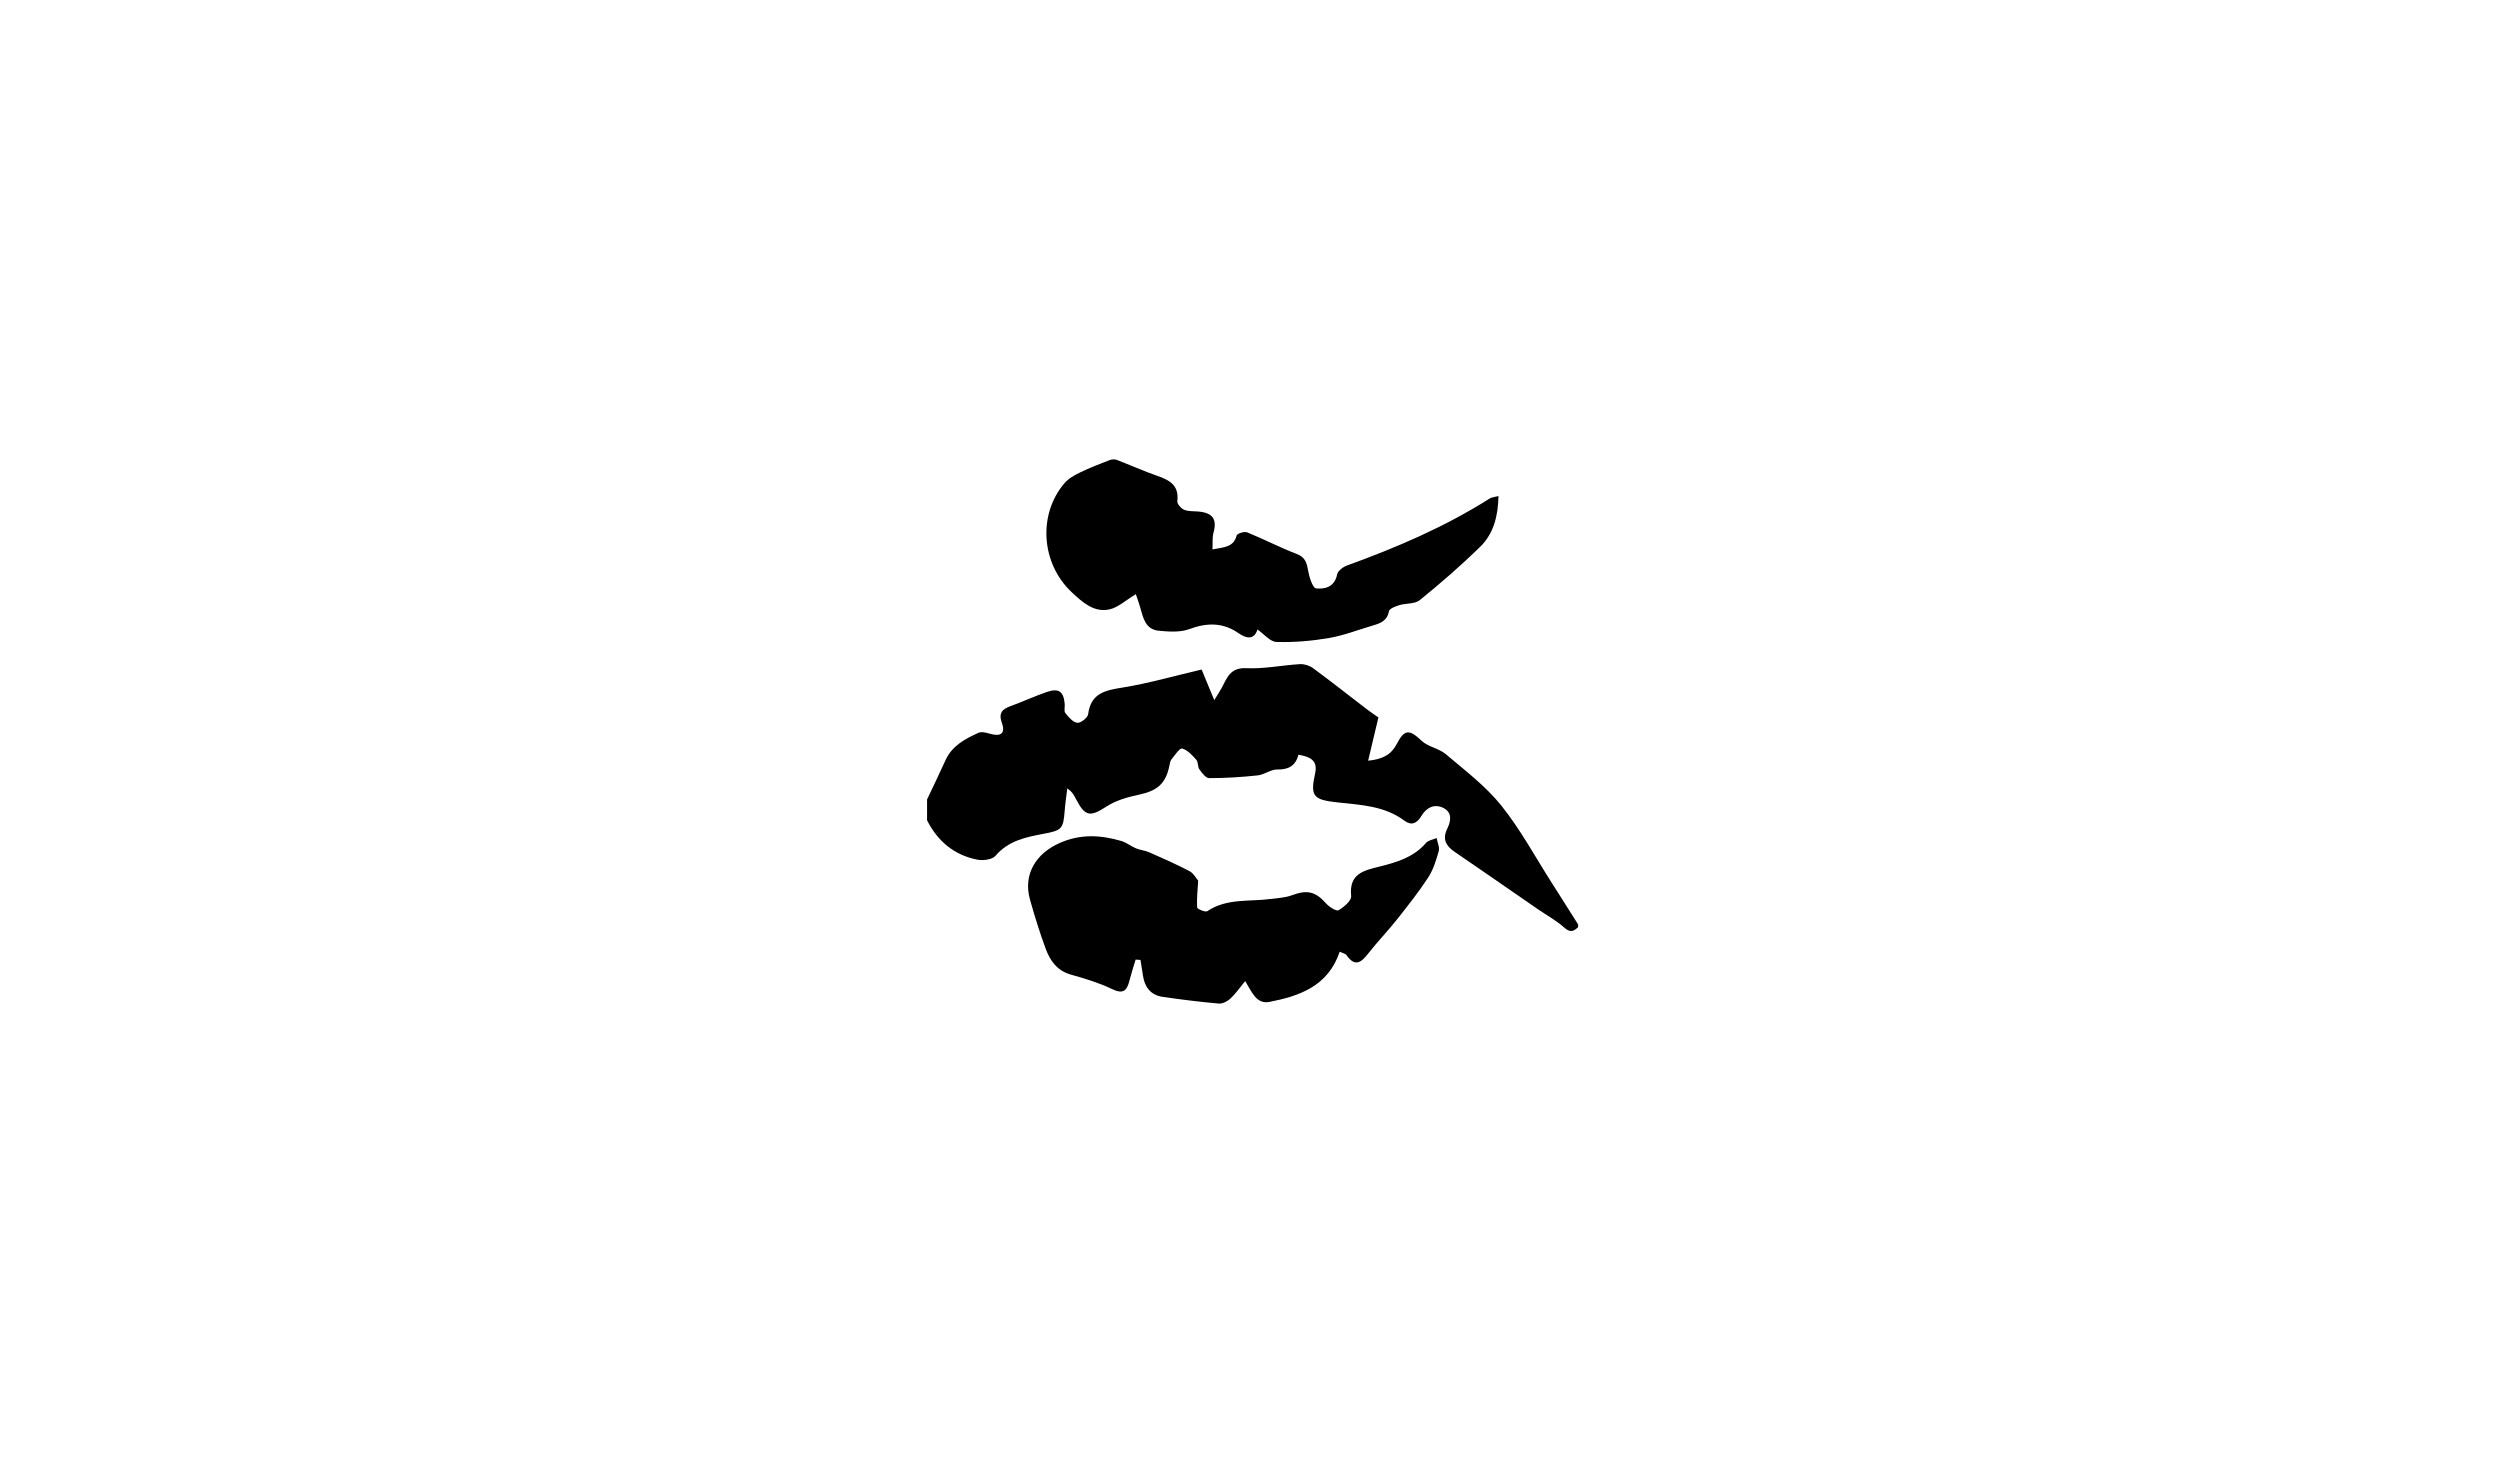 <?xml version="1.0" encoding="utf-8"?>
<!-- Generator: Adobe Illustrator 26.2.1, SVG Export Plug-In . SVG Version: 6.00 Build 0)  -->
<svg version="1.1" id="Layer_1" xmlns="http://www.w3.org/2000/svg" xmlns:xlink="http://www.w3.org/1999/xlink" x="0px" y="0px"
	 viewBox="0 0 960 560" style="enable-background:new 0 0 960 560;" xml:space="preserve">
<g>
	<g>
		<path d="M606,356c-1.75,1.77-3.12,2.18-5.38,0.15c-3.04-2.73-6.75-4.72-10.15-7.06c-10.66-7.35-21.28-14.75-31.98-22.05
			c-3.36-2.3-4.66-4.93-2.72-8.87c1.4-2.86,1.94-6.14-1.43-7.88c-3.5-1.8-6.59-0.19-8.51,3.01c-1.7,2.85-3.8,3.88-6.5,1.86
			c-7.62-5.71-16.74-6.06-25.55-7.02c-9.41-1.03-10.75-2.2-8.77-11.19c1.12-5.07-2.06-6.37-6.39-7.14
			c-1.06,4.07-3.67,5.79-8.12,5.67c-2.48-0.06-4.95,1.99-7.52,2.27c-6.2,0.67-12.45,1.05-18.67,1.05c-1.27,0-2.76-1.99-3.74-3.36
			c-0.72-1.01-0.41-2.82-1.2-3.7c-1.55-1.74-3.37-3.75-5.44-4.31c-0.94-0.25-2.82,2.62-4.11,4.21c-0.49,0.59-0.59,1.54-0.76,2.34
			c-1.41,6.96-4.63,9.68-11.79,11.2c-4.23,0.9-8.69,2.14-12.26,4.45c-6.36,4.13-8.28,4.04-11.8-2.74c-0.73-1.4-1.41-2.82-3.38-4.14
			c-0.33,2.82-0.76,5.63-0.98,8.46c-0.55,7.06-1.05,7.64-8,8.95c-6.87,1.29-13.59,2.61-18.58,8.46c-1.25,1.47-4.78,1.93-6.99,1.49
			c-8.86-1.76-15.23-7.05-19.29-15.12c0-2.67,0-5.33,0-8c2.37-5.03,4.81-10.03,7.1-15.1c2.52-5.55,7.5-8.15,12.61-10.48
			c1.15-0.52,2.92-0.11,4.28,0.3c4.25,1.28,6.18-0.02,4.77-3.99c-1.42-3.98,0.1-5.41,3.43-6.62c4.65-1.68,9.15-3.79,13.83-5.39
			c4.57-1.57,6.45-0.16,6.84,4.66c0.09,1.16-0.35,2.68,0.23,3.42c1.24,1.56,2.88,3.53,4.57,3.76c1.29,0.18,4.02-1.93,4.19-3.27
			c1.05-8.25,6.72-9.21,13.45-10.3c9.84-1.6,19.49-4.39,30.13-6.88c1.22,2.95,2.82,6.83,4.85,11.73c1.19-1.94,2.1-3.27,2.86-4.68
			c2.06-3.85,3.27-7.87,9.42-7.57c6.83,0.34,13.74-1.15,20.63-1.55c1.67-0.1,3.7,0.56,5.06,1.56c6.93,5.1,13.68,10.45,20.52,15.68
			c1.56,1.2,3.22,2.28,4.55,3.22c-1.3,5.48-2.54,10.67-3.95,16.62c5.67-0.57,8.9-2.37,11-6.44c2.96-5.75,4.89-5.62,9.5-1.24
			c2.49,2.37,6.67,2.92,9.33,5.17c7.39,6.26,15.3,12.25,21.3,19.72c7.41,9.24,13.1,19.86,19.52,29.89c3.36,5.25,6.67,10.52,10,15.79
			C606,355.33,606,355.67,606,356z"/>
		<path d="M465.59,210.97c4.54-0.86,8.14-0.84,9.29-5.36c0.19-0.74,2.96-1.62,4.03-1.19c6.41,2.6,12.57,5.83,19.02,8.29
			c3.32,1.27,3.85,3.39,4.38,6.37c0.44,2.51,1.76,6.72,3.05,6.86c3.4,0.36,7.17-0.54,8.09-5.35c0.26-1.36,2.26-2.88,3.78-3.43
			c19.09-6.91,37.66-14.86,54.87-25.77c0.66-0.42,1.56-0.44,3.32-0.91c-0.16,7.68-1.85,14.45-7.08,19.55
			c-7.36,7.18-15.16,13.93-23.14,20.42c-1.89,1.54-5.27,1.14-7.87,1.93c-1.49,0.45-3.8,1.34-3.98,2.35
			c-0.69,3.76-3.38,4.64-6.31,5.5c-5.56,1.64-11.03,3.8-16.7,4.77c-6.64,1.13-13.47,1.71-20.18,1.51c-2.43-0.07-4.78-3.05-7.29-4.8
			c-1.12,3.81-3.95,3.75-7.23,1.46c-6.06-4.23-12.18-4.1-19.01-1.58c-3.5,1.29-7.8,0.98-11.67,0.61c-5.13-0.49-6.01-4.98-7.14-9.02
			c-0.53-1.9-1.24-3.76-1.66-5.01c-3.89,2.31-6.85,5.17-10.25,5.86c-5.91,1.2-10.21-2.74-14.33-6.58
			c-11.73-10.94-13.16-29.79-2.83-41.9c1.55-1.81,3.88-3.1,6.08-4.17c3.65-1.78,7.47-3.23,11.27-4.7c0.81-0.31,1.94-0.39,2.73-0.09
			c5.18,1.98,10.24,4.29,15.48,6.1c4.79,1.65,8.52,3.65,7.78,9.74c-0.12,1.02,1.4,2.79,2.57,3.3c1.6,0.69,3.57,0.53,5.39,0.68
			c5.69,0.48,7.39,2.98,5.91,8.24C465.48,206.44,465.72,208.42,465.59,210.97z"/>
		<path d="M436.08,368.48c-0.81,2.72-1.7,5.43-2.4,8.18c-0.96,3.81-2.42,5.18-6.63,3.15c-5.02-2.42-10.47-4.05-15.87-5.57
			c-5.27-1.49-7.94-5.34-9.63-9.91c-2.3-6.2-4.25-12.54-6.04-18.91c-2.71-9.64,2.29-17.72,11.47-21.74
			c8.04-3.52,15.68-3.04,23.58-0.75c1.99,0.58,3.71,2.03,5.66,2.84c1.62,0.67,3.47,0.8,5.08,1.51c5.22,2.3,10.44,4.61,15.49,7.25
			c1.51,0.79,2.45,2.66,3.31,3.64c-0.2,3.47-0.6,6.9-0.4,10.29c0.04,0.6,3.18,1.92,3.89,1.44c7.49-5.05,16.12-3.6,24.3-4.69
			c2.71-0.36,5.55-0.46,8.07-1.39c6.04-2.23,9.11-1.54,13.31,3.16c1.18,1.32,3.88,3.03,4.73,2.55c2.06-1.18,5.01-3.7,4.84-5.41
			c-0.84-8.49,4.48-9.77,10.84-11.34c6.53-1.61,13.17-3.56,17.91-9.1c0.88-1.03,2.69-1.27,4.07-1.87c0.31,1.69,1.23,3.56,0.81,5.04
			c-0.98,3.5-2.1,7.15-4.07,10.15c-3.67,5.62-7.86,10.91-12.04,16.17c-3.49,4.4-7.42,8.45-10.87,12.87
			c-2.69,3.44-5.07,5.51-8.41,0.77c-0.46-0.66-1.61-0.85-2.64-1.35c-4.39,13.14-15.28,16.99-26.93,19.27
			c-5.11,1-6.77-3.84-9.36-7.99c-1.99,2.42-3.62,4.79-5.67,6.72c-1.13,1.06-3.03,2.04-4.48,1.91c-7.2-0.63-14.37-1.53-21.52-2.57
			c-4.48-0.65-6.89-3.6-7.56-8.03c-0.31-2.05-0.65-4.1-0.97-6.15C437.34,368.58,436.71,368.53,436.08,368.48z"/>
	</g>
</g>
</svg>
